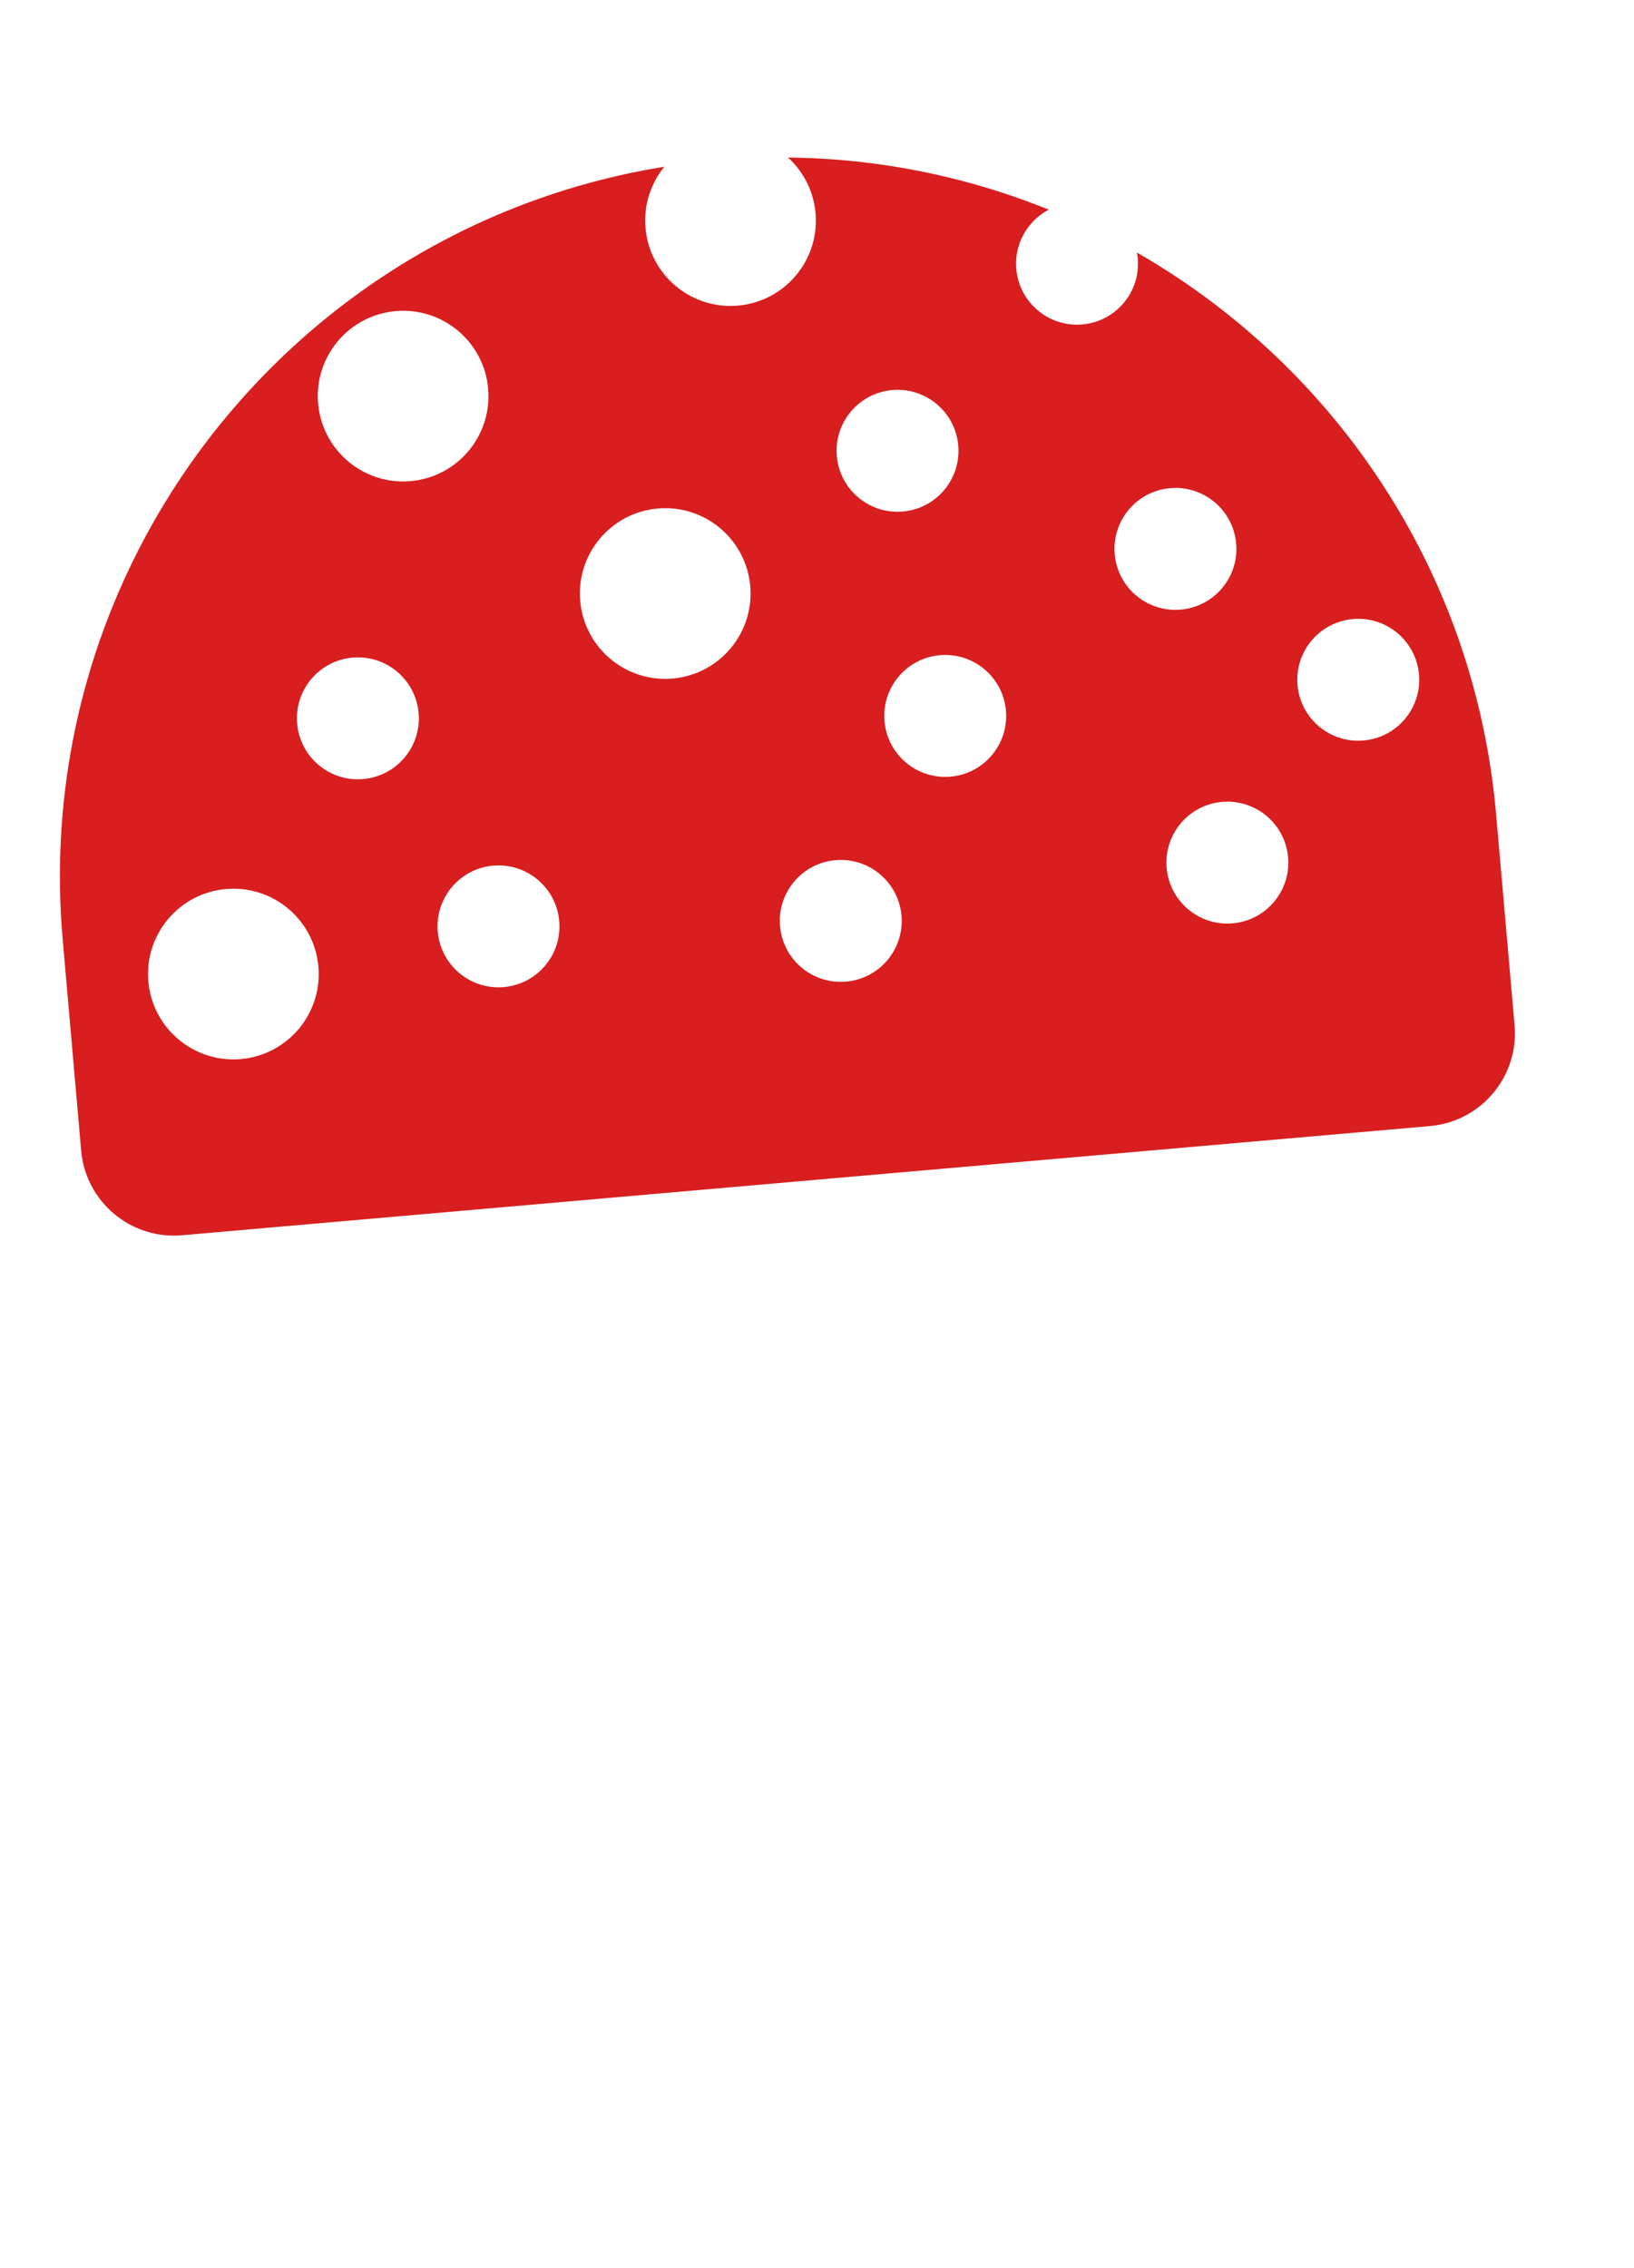 <svg width="67" height="93" viewBox="0 0 67 93" fill="none" xmlns="http://www.w3.org/2000/svg">
<g filter="url(#filter0_i_337_1068)">
<path d="M43.633 33.447L21.717 35.364L25.589 79.621C26.146 85.989 31.76 90.7 38.128 90.143C45.813 89.47 50.752 81.58 48.719 74.138C47.299 68.938 46.053 63.182 45.812 58.352C45.317 48.408 43.633 33.447 43.633 33.447Z" fill="white"/>
</g>
<g filter="url(#filter1_i_337_1068)">
<path d="M61.346 29.388C59.926 13.157 45.618 1.151 29.388 2.571C13.157 3.991 1.151 18.299 2.571 34.53L3.328 43.179C3.511 45.279 5.363 46.833 7.464 46.65L58.632 42.173C60.733 41.989 62.287 40.137 62.103 38.036L61.346 29.388Z" fill="#D81E1E"/>
</g>
<circle cx="2.5" cy="2.5" r="2.5" transform="matrix(-0.996 0.087 0.087 0.996 52.599 32.663)" fill="white"/>
<circle cx="2.5" cy="2.5" r="2.5" transform="matrix(-0.996 0.087 0.087 0.996 50.47 19.799)" fill="white"/>
<circle cx="2.5" cy="2.5" r="2.5" transform="matrix(-0.996 0.087 0.087 0.996 41.03 26.648)" fill="white"/>
<circle cx="2.5" cy="2.5" r="2.5" transform="matrix(-0.996 0.087 0.087 0.996 39.075 15.777)" fill="white"/>
<circle cx="2.5" cy="2.5" r="2.5" transform="matrix(-0.996 0.087 0.087 0.996 46.435 8.106)" fill="white"/>
<circle cx="2.5" cy="2.5" r="2.5" transform="matrix(-0.996 0.087 0.087 0.996 22.713 35.277)" fill="white"/>
<circle cx="2.5" cy="2.5" r="2.5" transform="matrix(-0.996 0.087 0.087 0.996 57.966 25.166)" fill="white"/>
<circle cx="2.5" cy="2.5" r="2.5" transform="matrix(-0.996 0.087 0.087 0.996 16.947 26.747)" fill="white"/>
<circle cx="3.5" cy="3.5" r="3.5" transform="matrix(-0.996 0.087 0.087 0.996 33.136 5.255)" fill="white"/>
<circle cx="3.5" cy="3.5" r="3.5" transform="matrix(-0.996 0.087 0.087 0.996 30.458 20.546)" fill="white"/>
<circle cx="3.5" cy="3.5" r="3.5" transform="matrix(-0.996 0.087 0.087 0.996 12.751 36.149)" fill="white"/>
<circle cx="3.5" cy="3.5" r="3.5" transform="matrix(-0.996 0.087 0.087 0.996 19.712 12.452)" fill="white"/>
<circle cx="2.5" cy="2.5" r="2.5" transform="matrix(-0.996 0.087 0.087 0.996 36.747 35.053)" fill="white"/>
<defs>
<filter id="filter0_i_337_1068" x="21.717" y="33.447" width="27.461" height="60.74" filterUnits="userSpaceOnUse" color-interpolation-filters="sRGB">
<feFlood flood-opacity="0" result="BackgroundImageFix"/>
<feBlend mode="normal" in="SourceGraphic" in2="BackgroundImageFix" result="shape"/>
<feColorMatrix in="SourceAlpha" type="matrix" values="0 0 0 0 0 0 0 0 0 0 0 0 0 0 0 0 0 0 127 0" result="hardAlpha"/>
<feOffset dy="4"/>
<feGaussianBlur stdDeviation="5"/>
<feComposite in2="hardAlpha" operator="arithmetic" k2="-1" k3="1"/>
<feColorMatrix type="matrix" values="0 0 0 0 0 0 0 0 0 0 0 0 0 0 0 0 0 0 0.25 0"/>
<feBlend mode="normal" in2="shape" result="effect1_innerShadow_337_1068"/>
</filter>
<filter id="filter1_i_337_1068" x="2.457" y="2.457" width="59.661" height="48.207" filterUnits="userSpaceOnUse" color-interpolation-filters="sRGB">
<feFlood flood-opacity="0" result="BackgroundImageFix"/>
<feBlend mode="normal" in="SourceGraphic" in2="BackgroundImageFix" result="shape"/>
<feColorMatrix in="SourceAlpha" type="matrix" values="0 0 0 0 0 0 0 0 0 0 0 0 0 0 0 0 0 0 127 0" result="hardAlpha"/>
<feOffset dy="4"/>
<feGaussianBlur stdDeviation="5"/>
<feComposite in2="hardAlpha" operator="arithmetic" k2="-1" k3="1"/>
<feColorMatrix type="matrix" values="0 0 0 0 0 0 0 0 0 0 0 0 0 0 0 0 0 0 0.25 0"/>
<feBlend mode="normal" in2="shape" result="effect1_innerShadow_337_1068"/>
</filter>
</defs>
</svg>
